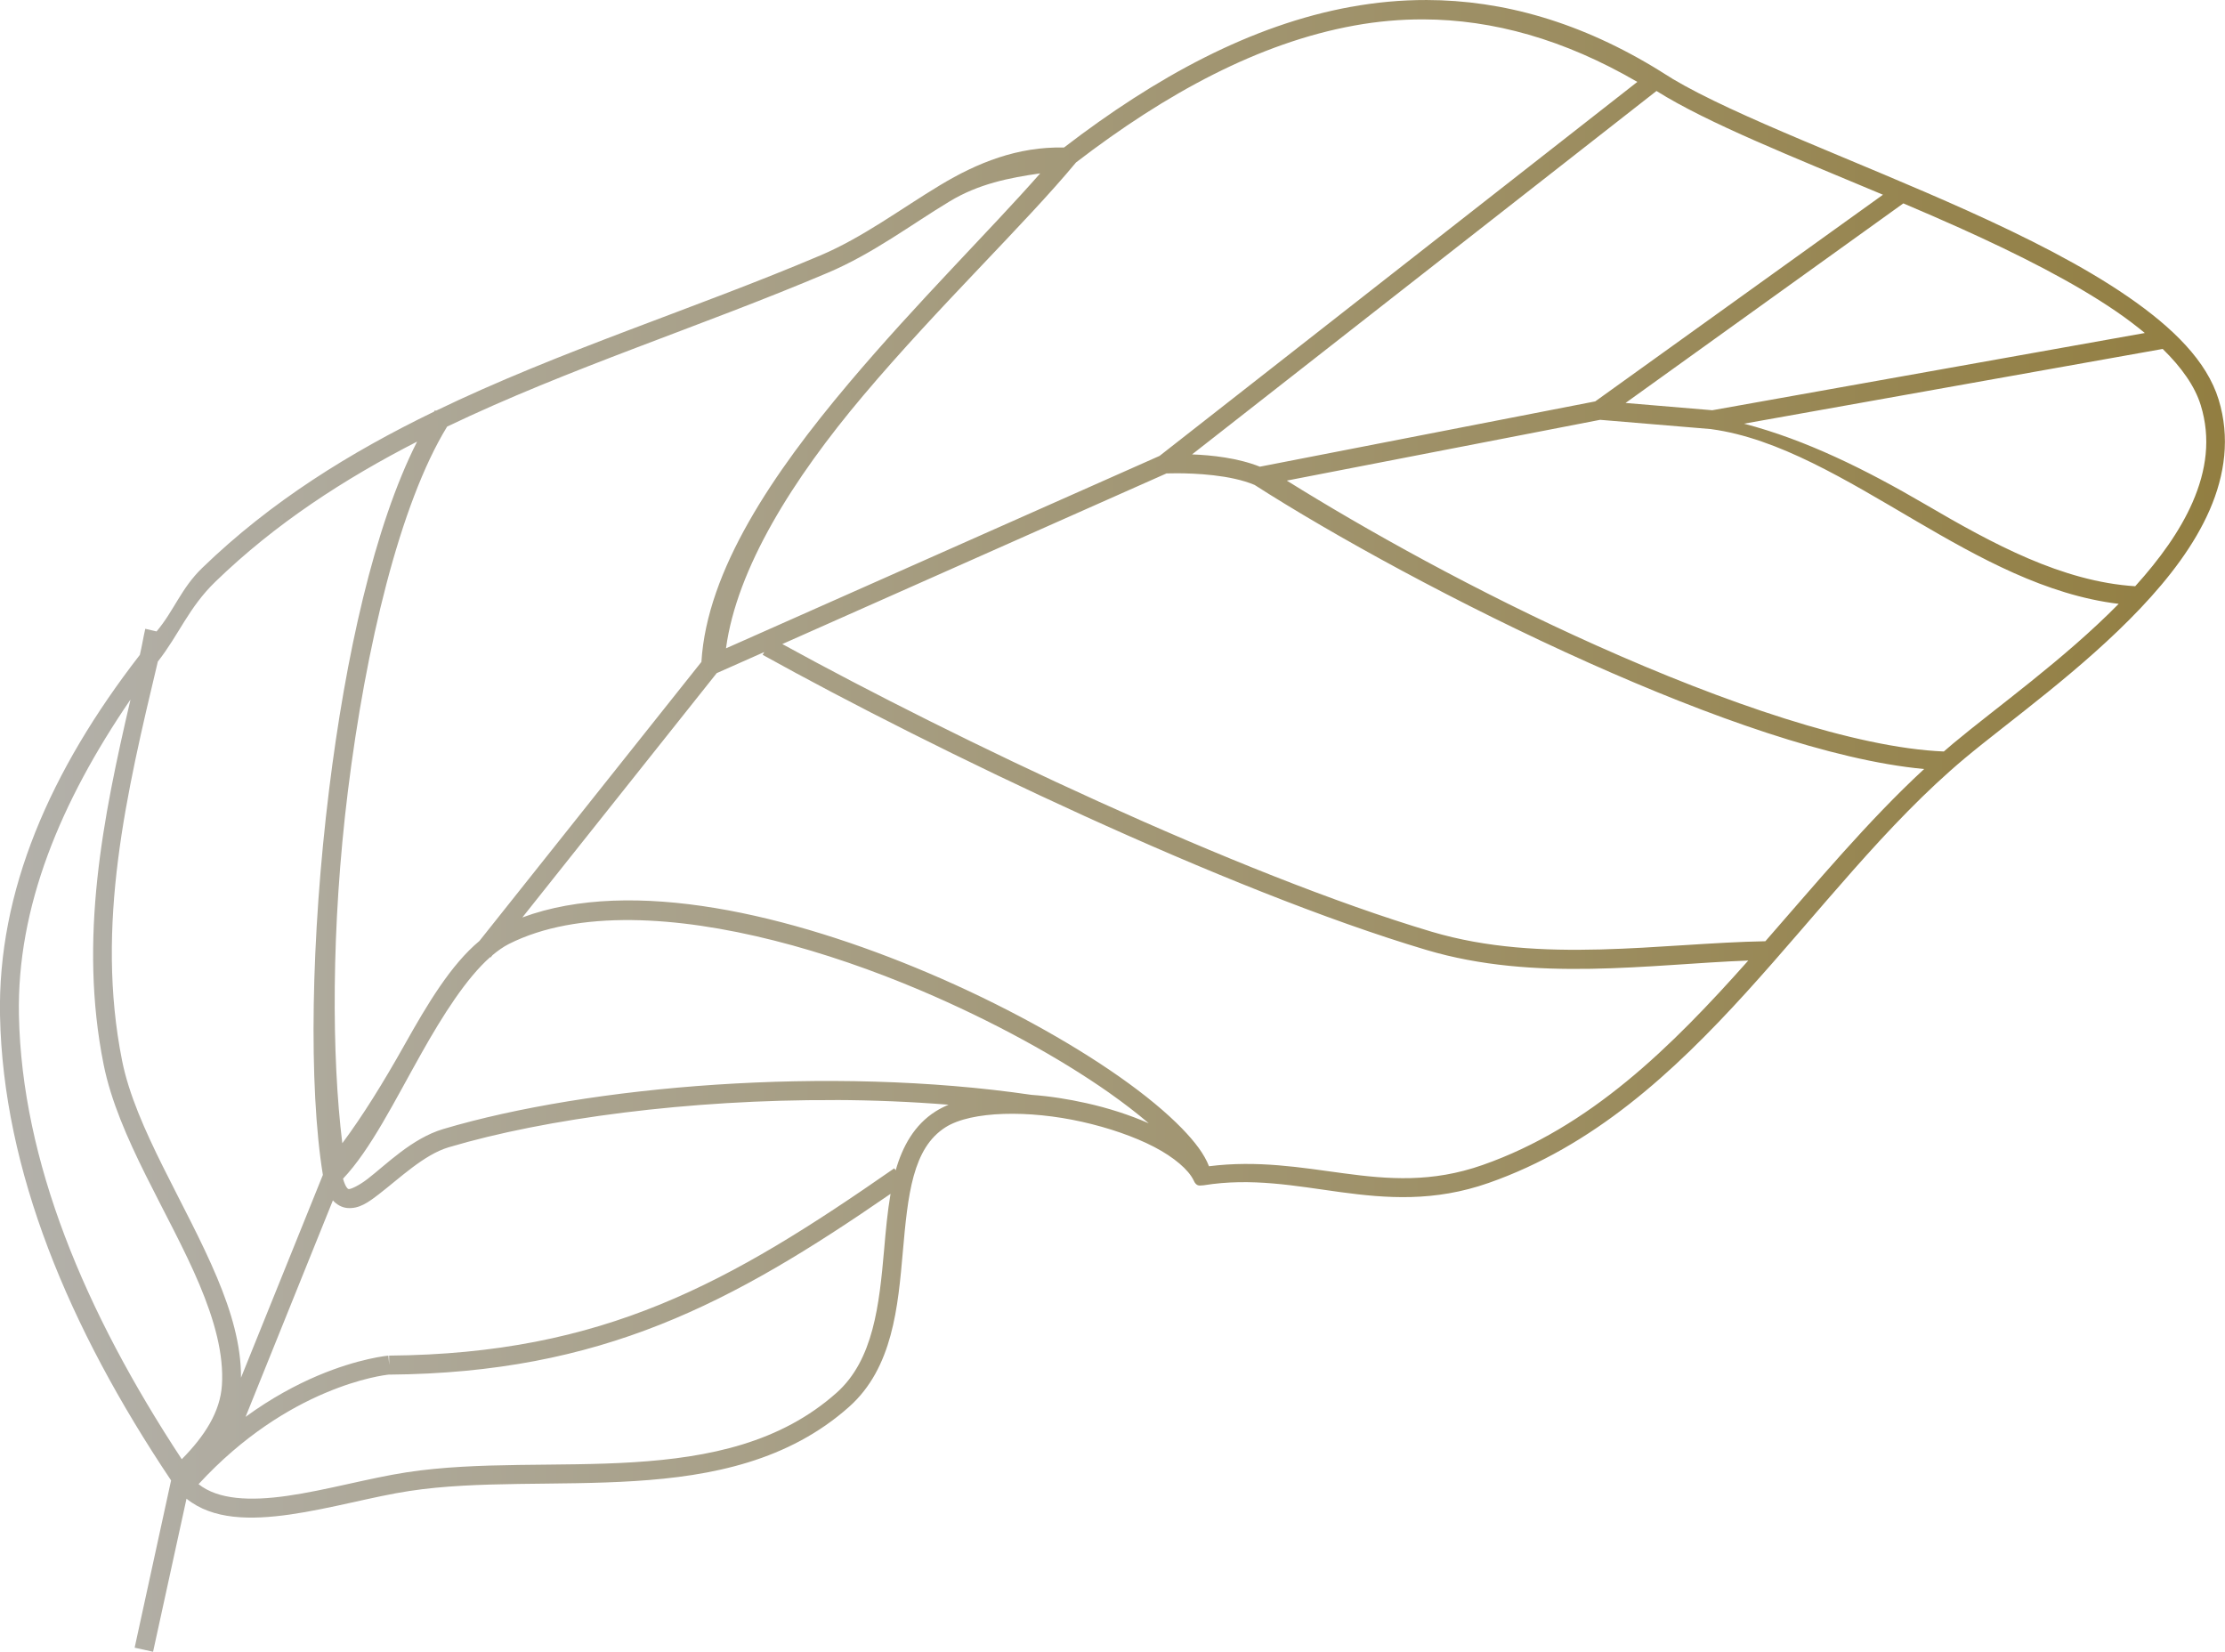 <?xml version="1.0" encoding="UTF-8"?>
<svg width="31.141mm" height="23.115mm" version="1.1" viewBox="0 0 31.141 23.115" xmlns="http://www.w3.org/2000/svg" xmlns:xlink="http://www.w3.org/1999/xlink">
	<defs>
		<linearGradient id="linearGradient975" x1="0" x2="31.142" y1="11.557" y2="11.557" gradientUnits="userSpaceOnUse">
			<stop stop-color="#b3b1ab" offset="0"/>
			<stop stop-color="#927e41" offset="1"/>
		</linearGradient>
	</defs>
	<path d="m19.965 2e-4c-0.356-7.59e-4 -0.709 0.032-1.058 0.096l5.18e-4 -5.16e-4c-1.396 0.253-2.734 0.984-4.016 1.969-0.648-0.015-1.212 0.212-1.736 0.528-0.551 0.332-1.079 0.73-1.674 0.982-1.764 0.749-3.643 1.334-5.381 2.174l-0.012-8e-3c-0.004 7e-3 -0.009 0.013-0.013 0.02-1.174 0.569-2.282 1.255-3.245 2.187-0.296 0.286-0.393 0.596-0.639 0.889l-0.158-0.037c-0.028 0.12-0.047 0.245-0.076 0.365-1.259 1.624-1.993 3.312-1.957 5.053 0.045 2.157 0.954 4.351 2.394 6.5l-0.51 2.341 0.258 0.057 0.468-2.142c0.369 0.298 0.898 0.299 1.444 0.222 0.569-0.081 1.173-0.254 1.676-0.33 0.958-0.146 2.07-0.07 3.154-0.139 1.085-0.068 2.153-0.285 3-1.039 0.612-0.545 0.684-1.402 0.752-2.174 0.034-0.386 0.068-0.755 0.152-1.058 0.085-0.303 0.215-0.533 0.445-0.68 0.363-0.23 1.17-0.243 1.912-0.076 0.371 0.083 0.728 0.206 1.008 0.351 0.28 0.146 0.48 0.319 0.551 0.465 0.043 0.102 0.097 0.071 0.141 0.072 0.674-0.109 1.28 9e-3 1.918 0.096 0.638 0.086 1.308 0.139 2.072-0.129 2.928-1.026 4.463-4.102 6.666-5.945 0.609-0.509 1.644-1.24 2.455-2.096 0.406-0.428 0.758-0.889 0.971-1.379 0.213-0.49 0.286-1.014 0.125-1.541-0.165-0.54-0.639-1.007-1.269-1.441-0.63-0.434-1.423-0.833-2.248-1.205-1.555-0.7-3.236-1.314-4.131-1.847l5.19e-4 -5.19e-4 -0.158-0.098-0.002-0.002c-1.116-0.693-2.213-0.998-3.28-1zm-0.045 0.271c0.973 0.003 1.969 0.278 2.996 0.875l-6.687 5.234-6.068 2.693c0.151-1.117 0.93-2.364 1.922-3.539 1.056-1.251 2.268-2.405 2.977-3.261 1.261-0.968 2.561-1.674 3.896-1.916 0.319-0.058 0.641-0.087 0.965-0.086zm3.264 1.002c0.721 0.453 1.922 0.927 3.17 1.452l-4.027 2.892-4.694 0.914c-0.308-0.123-0.676-0.162-0.949-0.172zm-8.626 1.154c-0.71 0.807-1.717 1.797-2.68 2.938-1.063 1.26-1.983 2.617-2.061 3.898l-3.107 3.905c-0.401 0.334-0.73 0.887-1.046 1.45-0.308 0.549-0.593 1.004-0.873 1.381-0.149-1.213-0.158-3.018 0.078-4.926 0.25-2.021 0.727-4.021 1.389-5.103 1.704-0.817 3.561-1.403 5.328-2.153 0.635-0.269 1.172-0.678 1.707-1 0.405-0.244 0.83-0.329 1.266-0.391zm12.081 0.419c0.264 0.112 0.528 0.226 0.788 0.343 0.819 0.369 1.6 0.762 2.207 1.18 0.139 0.096 0.266 0.193 0.385 0.291l-6.054 1.081-1.214-0.102zm3.63 2.037c0.265 0.259 0.452 0.524 0.533 0.789 0.141 0.46 0.08 0.91-0.115 1.357-0.175 0.402-0.462 0.798-0.803 1.175-1.023-0.066-1.986-0.589-2.938-1.146-0.837-0.489-1.674-0.904-2.537-1.129zm-7.874 0.992 1.556 0.13v5.2e-4c0.942 0.128 1.881 0.708 2.861 1.282 0.894 0.523 1.824 1.04 2.841 1.163-0.768 0.78-1.723 1.458-2.319 1.956-0.043 0.036-0.085 0.073-0.128 0.11-1.24-0.051-3.074-0.684-4.854-1.48-1.696-0.758-3.261-1.637-4.342-2.311zm-16.557 0.304c-0.602 1.188-1.002 3.014-1.231 4.864-0.257 2.074-0.289 4.164-0.088 5.399l-1.146 2.838c0.003-0.459-0.137-0.929-0.336-1.403-0.434-1.031-1.14-2.091-1.328-3.033-0.379-1.896 0.062-3.747 0.5-5.586 0.293-0.371 0.431-0.756 0.807-1.119 0.839-0.812 1.799-1.435 2.823-1.96zm10.629 0.444c0.256 1e-4 0.756 0.021 1.092 0.163 1.083 0.695 2.854 1.674 4.682 2.491 1.677 0.75 3.394 1.364 4.689 1.485-0.79 0.731-1.499 1.584-2.222 2.41-1.462 0.026-3.131 0.325-4.67-0.133-2.695-0.802-6.684-2.704-9.089-4.026l5.377-2.388c0.026-9.1e-4 0.074-2e-3 0.141-2e-3zm-5.771 2.502-0.022 0.039c2.402 1.332 6.496 3.298 9.287 4.129 1.528 0.455 3.132 0.201 4.508 0.149-1.081 1.216-2.215 2.335-3.72 2.862-0.709 0.249-1.321 0.2-1.949 0.115-0.592-0.08-1.202-0.184-1.879-0.098-0.066-0.171-0.197-0.342-0.378-0.529-0.22-0.226-0.515-0.47-0.869-0.719-0.709-0.498-1.654-1.02-2.682-1.457-1.924-0.817-4.141-1.348-5.681-0.777l2.72-3.419zm-8.869 0.662c-0.386 1.658-0.729 3.35-0.377 5.109 0.205 1.026 0.923 2.087 1.342 3.082 0.209 0.497 0.342 0.973 0.314 1.406-0.024 0.373-0.239 0.71-0.562 1.037-1.365-2.075-2.237-4.173-2.279-6.211-0.031-1.518 0.582-2.987 1.563-4.423zm7.017 3.089c1.247 0.014 2.715 0.421 4.043 0.985 1.012 0.43 1.944 0.945 2.633 1.429 0.21 0.148 0.398 0.293 0.558 0.43-0.264-0.116-0.563-0.213-0.873-0.282-0.255-0.057-0.515-0.098-0.768-0.116-1.42-0.208-2.968-0.238-4.413-0.143-1.453 0.096-2.803 0.319-3.82 0.621-0.44 0.131-0.798 0.498-1.06 0.699-0.131 0.101-0.238 0.143-0.259 0.141-0.011-1e-3 -0.014 2e-3 -0.034-0.025-0.015-0.021-0.033-0.06-0.05-0.12 0.385-0.405 0.725-1.093 1.093-1.747 0.306-0.545 0.634-1.059 0.967-1.354l0.006 5e-3 0.026-0.032c0.076-0.064 0.152-0.117 0.228-0.156 0.479-0.242 1.071-0.342 1.724-0.335zm2.844 2.518c0.532 2e-3 1.064 0.024 1.588 0.066-0.064 0.027-0.125 0.058-0.181 0.093-0.298 0.189-0.463 0.489-0.559 0.825l-0.02-0.028c-2.309 1.607-4.062 2.596-7.07 2.621l1e-3 0.132-0.011-0.132s-0.411 0.036-0.99 0.281c-0.299 0.127-0.646 0.311-1.009 0.576l1.222-3.029c0.053 0.059 0.125 0.099 0.199 0.106 0.171 0.016 0.301-0.083 0.445-0.193 0.288-0.221 0.632-0.554 0.975-0.656 1.361-0.405 3.374-0.67 5.41-0.661zm0.776 1.313c-0.043 0.251-0.067 0.516-0.09 0.783-0.068 0.771-0.149 1.541-0.664 2-0.783 0.698-1.779 0.906-2.84 0.973-1.061 0.067-2.177-0.012-3.178 0.141-0.529 0.081-1.131 0.253-1.674 0.33-0.519 0.074-0.964 0.054-1.239-0.164 0.629-0.683 1.272-1.064 1.77-1.275 0.505-0.214 0.85-0.254 0.899-0.259v1e-3c2.976-0.025 4.791-0.996 7.016-2.53z" color="#000000" fill="url(#linearGradient975)"/>
</svg>
